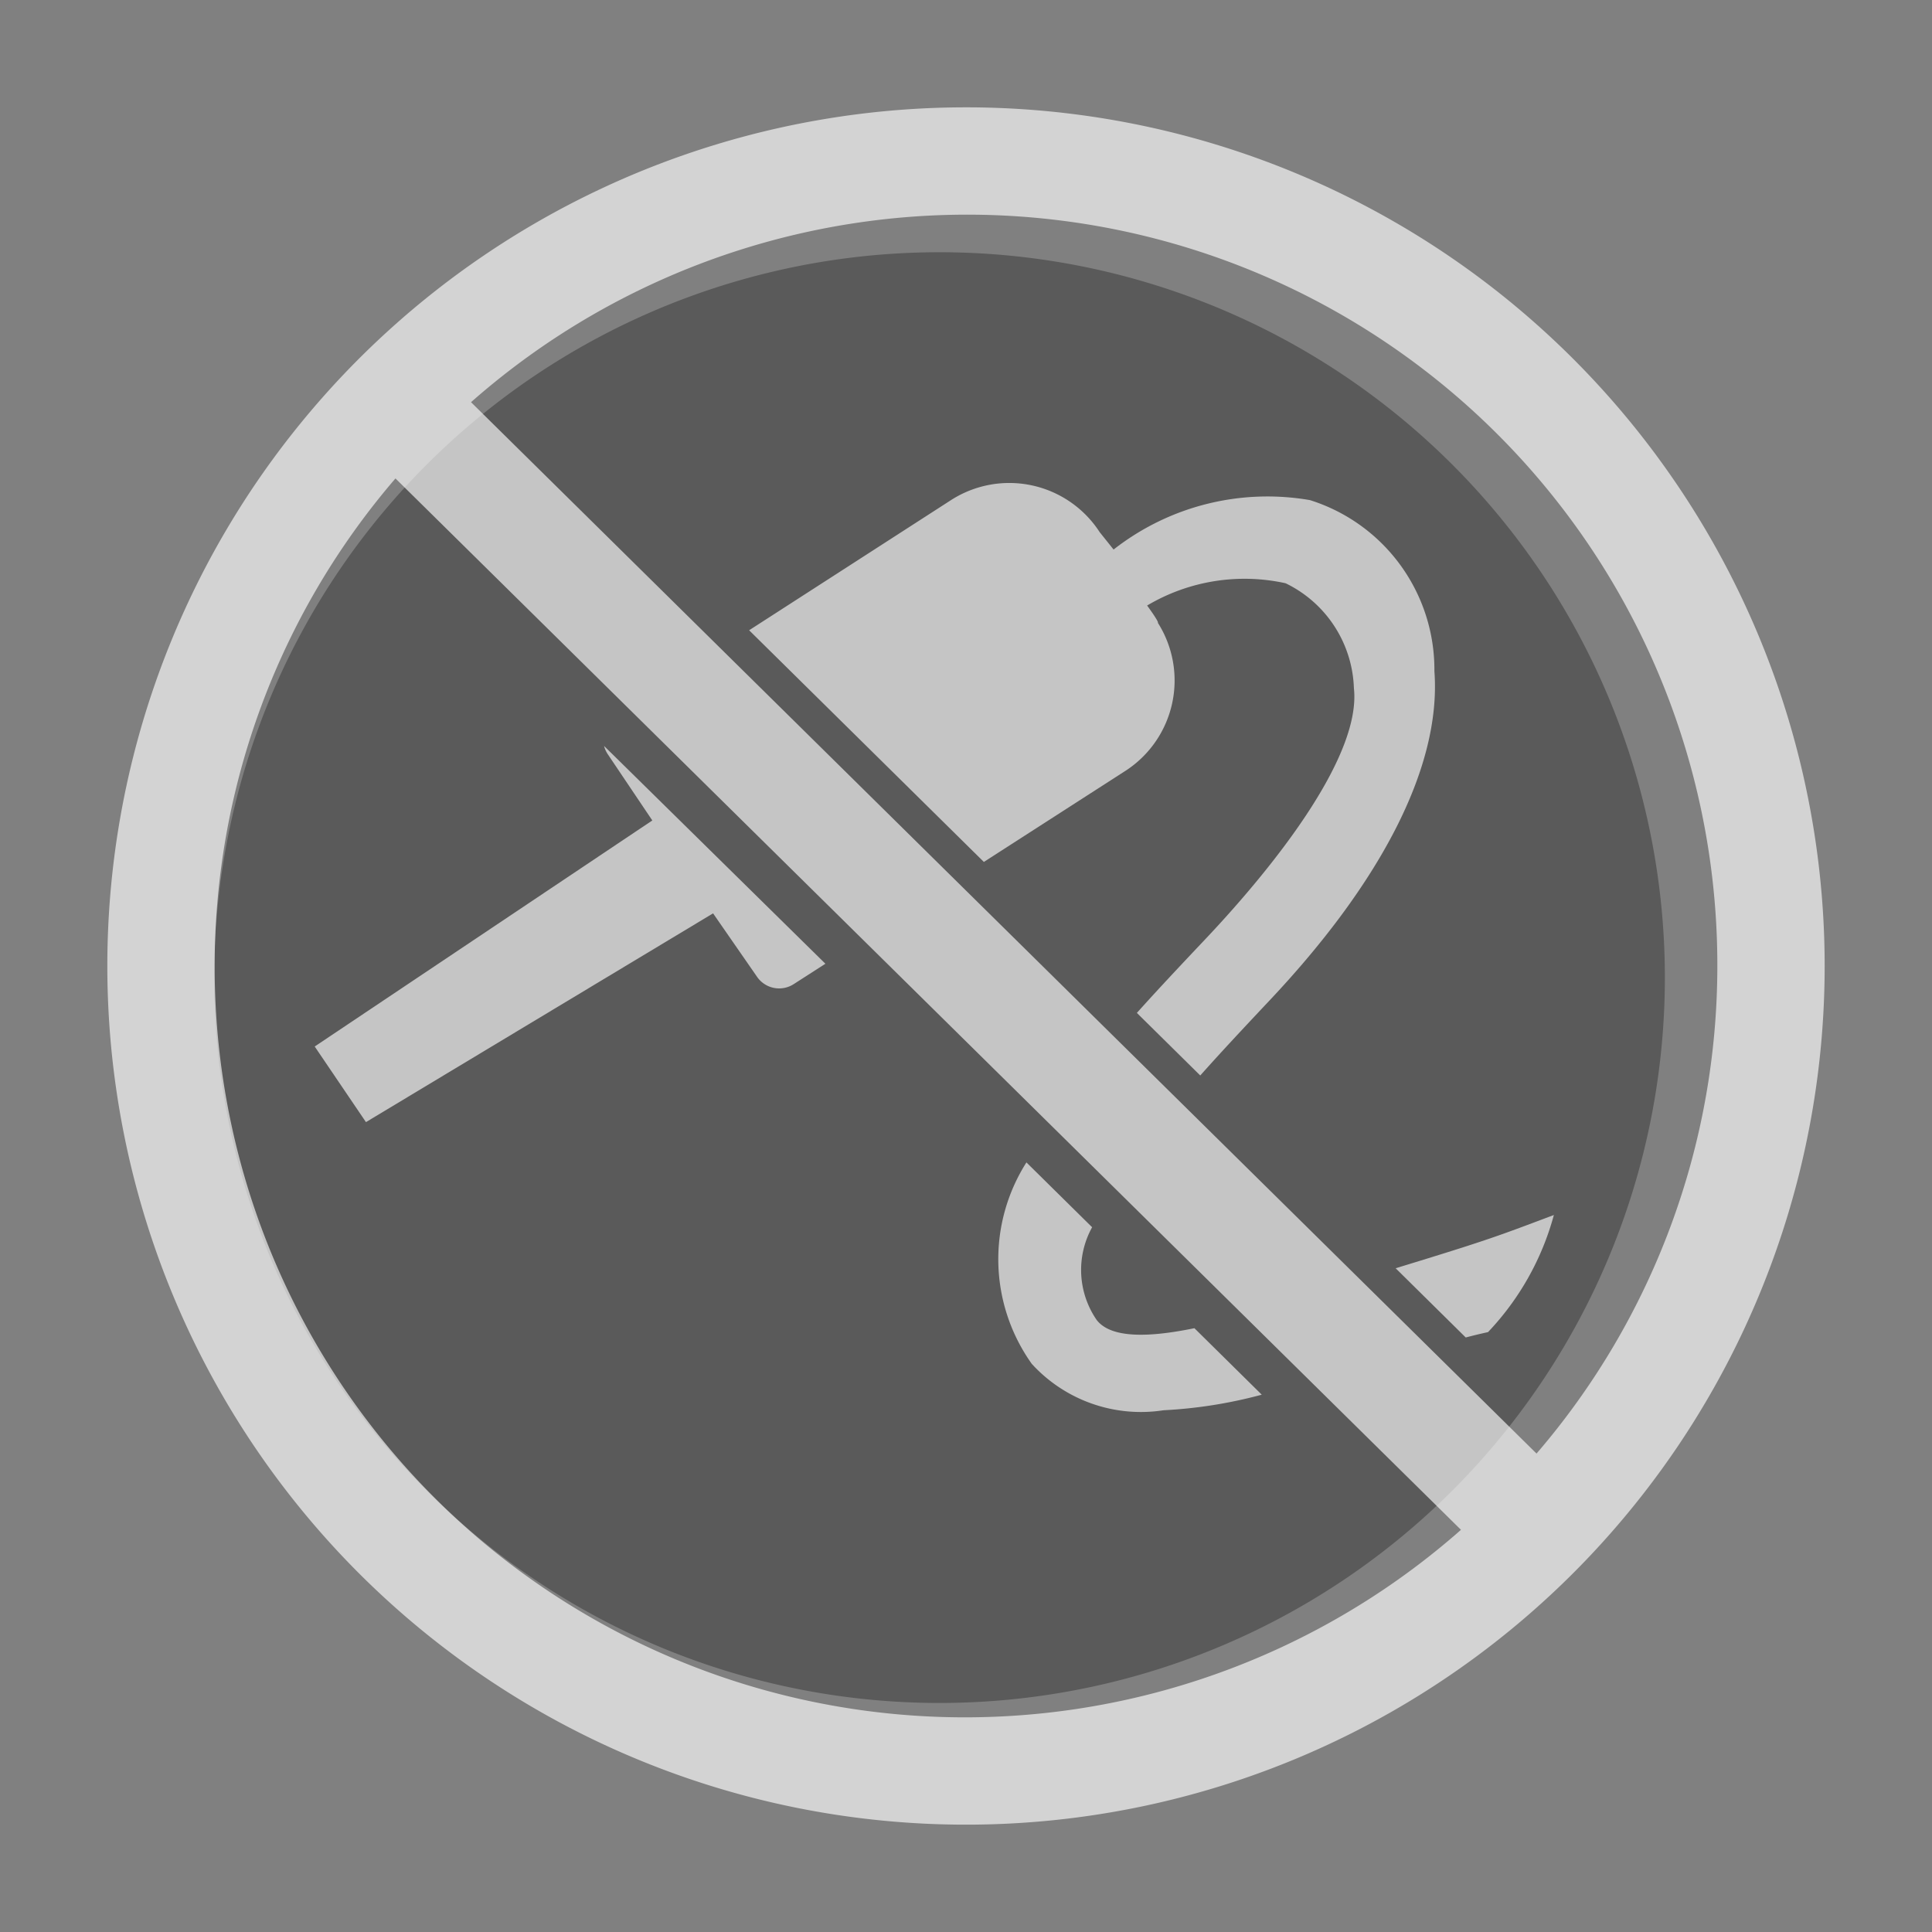 <svg id="S_AMFxSendsMute_Md_N_D_2x" data-name="S_AMFxSendsMute_Md_N_D@2x" xmlns="http://www.w3.org/2000/svg" width="36" height="36" viewBox="0 0 36 36">
  <rect x="0" y="0" width="36" height="36" fill="#808080" stroke="none"/>
  <defs>
    <style>
      .background {
        opacity: 0.3;
      }

      .fill {
        fill: #fff;
        fill-rule: evenodd;
        opacity: 0.65;
      }

      
    </style>
  </defs>
  <title>S_AMFxSendsMute_Md_N_D@2x</title>
  <path class="background" d="M9.316,28.968a13.516,13.516,0,1,0-.286-.224C9.187,28.871,9.161,28.85,9.316,28.968Z"/>
  <path class="fill" d="M27.312,24.922c.159-.042.3-.075.415-.1a5.1,5.1,0,0,0,1.227-2.182c-1.031.387-1.169.449-2.948.992Z"/>
  <path class="fill" d="M22.256,24.749c-.847.174-1.553.193-1.821-.153a1.644,1.644,0,0,1-.085-1.728L19.126,21.66a3.361,3.361,0,0,0,.1,3.754,2.754,2.754,0,0,0,2.455.864,8.694,8.694,0,0,0,1.83-.29Z"/>
  <path class="fill" d="M18.333,16.061l2.642-1.7a2.006,2.006,0,0,0,.6-2.756c.025-.016-.2-.322-.2-.322a3.555,3.555,0,0,1,2.58-.415,2.253,2.253,0,0,1,1.273,1.955c.136,1.227-1.378,3.206-2.773,4.682-.433.458-.863.914-1.271,1.369l1.181,1.166c.393-.442.823-.9,1.276-1.382,2.038-2.157,3.223-4.334,3.087-6.152a3.311,3.311,0,0,0-2.319-3.187,4.649,4.649,0,0,0-3.659.921l-.259-.324a2.007,2.007,0,0,0-2.766-.6l-3.766,2.428Z"/>
  <path class="fill" d="M11.256,13.9a.5.5,0,0,0,.069.154l.83,1.234L5.864,19.5l.955,1.409,6.468-3.89.82,1.183a.5.5,0,0,0,.682.136l.591-.38Z"/>
  <path class="fill" d="M18,2A16,16,0,1,0,34,18,16,16,0,0,0,18,2ZM32,18a13.928,13.928,0,0,1-3.369,9.085L8.777,7.494A13.978,13.978,0,0,1,32,18ZM4,18A13.928,13.928,0,0,1,7.369,8.915L27.223,28.506A13.978,13.978,0,0,1,4,18Z"/>
  </svg>